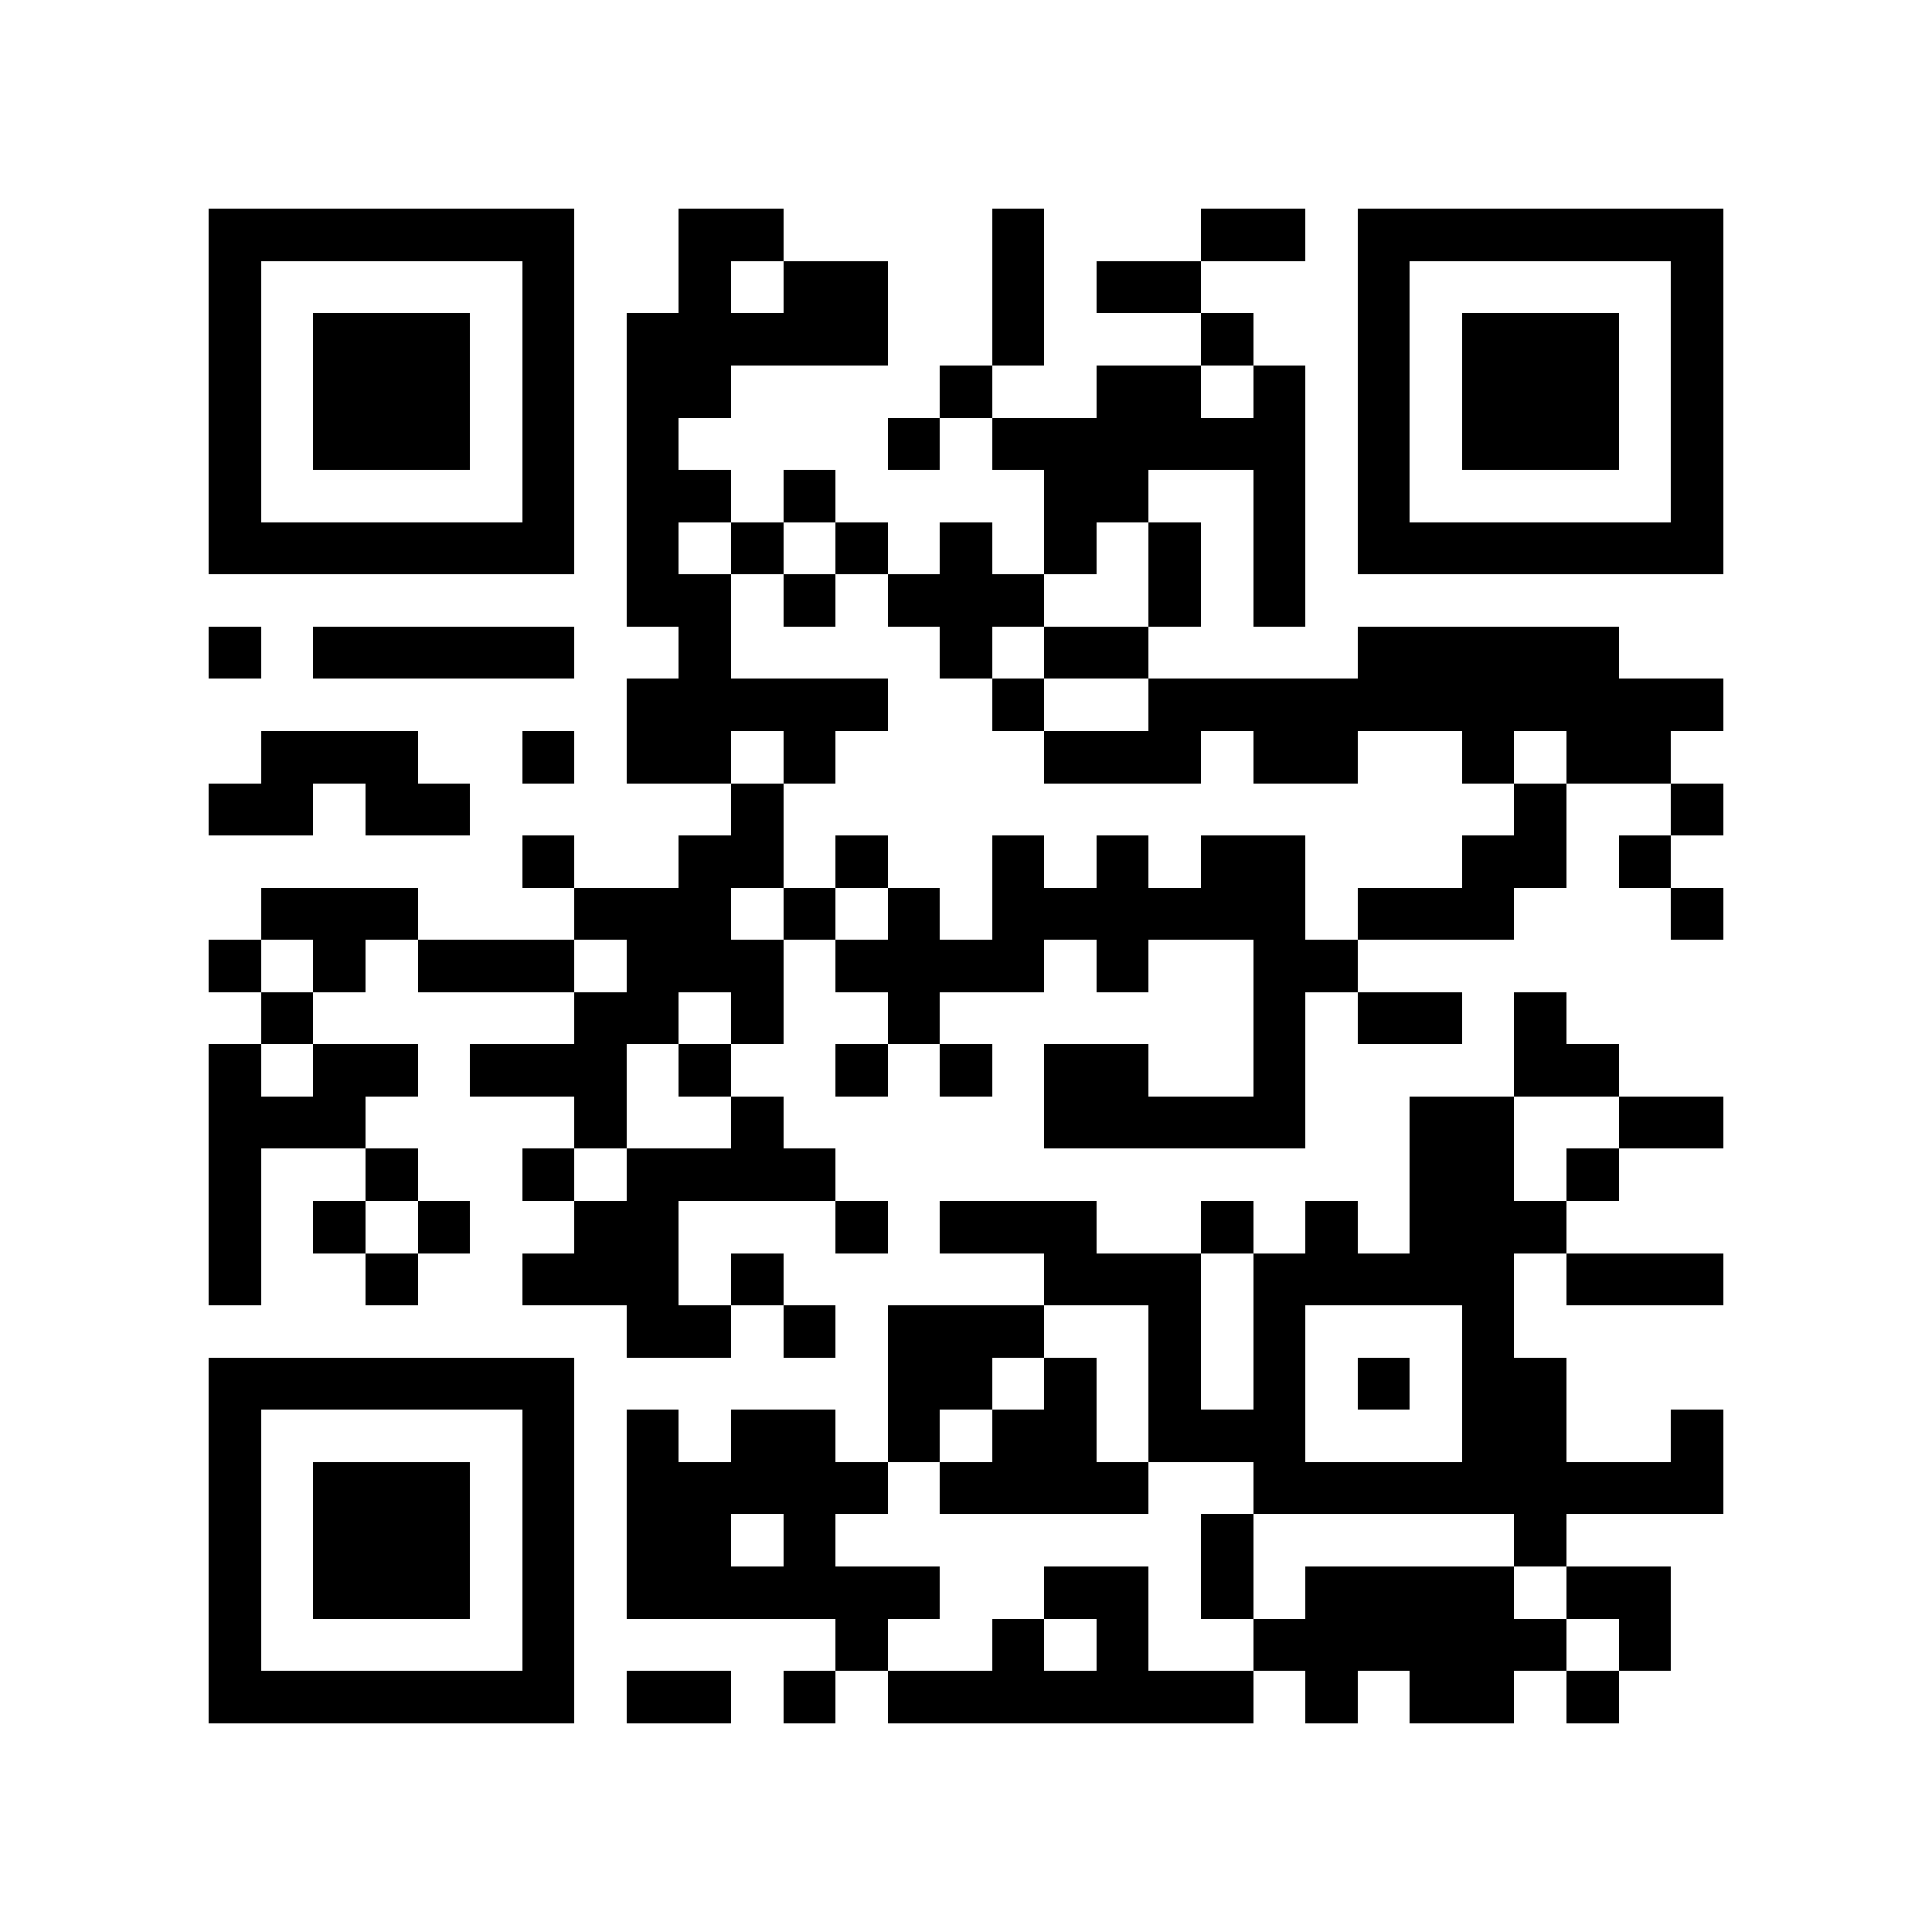 <?xml version="1.0" encoding="utf-8"?><!DOCTYPE svg PUBLIC "-//W3C//DTD SVG 1.1//EN" "http://www.w3.org/Graphics/SVG/1.1/DTD/svg11.dtd"><svg xmlns="http://www.w3.org/2000/svg" viewBox="0 0 37 37" shape-rendering="crispEdges"><path fill="#ffffff" d="M0 0h37v37H0z"/><path stroke="#000000" d="M4 4.5h7m2 0h2m4 0h1m3 0h2m1 0h7M4 5.5h1m5 0h1m2 0h1m1 0h2m2 0h1m1 0h2m3 0h1m5 0h1M4 6.5h1m1 0h3m1 0h1m1 0h5m2 0h1m3 0h1m2 0h1m1 0h3m1 0h1M4 7.5h1m1 0h3m1 0h1m1 0h2m4 0h1m2 0h2m1 0h1m1 0h1m1 0h3m1 0h1M4 8.5h1m1 0h3m1 0h1m1 0h1m4 0h1m1 0h6m1 0h1m1 0h3m1 0h1M4 9.5h1m5 0h1m1 0h2m1 0h1m4 0h2m2 0h1m1 0h1m5 0h1M4 10.5h7m1 0h1m1 0h1m1 0h1m1 0h1m1 0h1m1 0h1m1 0h1m1 0h7M12 11.5h2m1 0h1m1 0h3m2 0h1m1 0h1M4 12.5h1m1 0h5m2 0h1m4 0h1m1 0h2m4 0h5M12 13.5h5m2 0h1m2 0h11M5 14.5h3m2 0h1m1 0h2m1 0h1m4 0h3m1 0h2m2 0h1m1 0h2M4 15.5h2m1 0h2m5 0h1m14 0h1m2 0h1M10 16.5h1m2 0h2m1 0h1m2 0h1m1 0h1m1 0h2m3 0h2m1 0h1M5 17.5h3m3 0h3m1 0h1m1 0h1m1 0h6m1 0h3m3 0h1M4 18.5h1m1 0h1m1 0h3m1 0h3m1 0h4m1 0h1m2 0h2M5 19.5h1m5 0h2m1 0h1m2 0h1m6 0h1m1 0h2m1 0h1M4 20.5h1m1 0h2m1 0h3m1 0h1m2 0h1m1 0h1m1 0h2m2 0h1m4 0h2M4 21.5h3m4 0h1m2 0h1m5 0h5m2 0h2m2 0h2M4 22.5h1m2 0h1m2 0h1m1 0h4m11 0h2m1 0h1M4 23.5h1m1 0h1m1 0h1m2 0h2m3 0h1m1 0h3m2 0h1m1 0h1m1 0h3M4 24.5h1m2 0h1m2 0h3m1 0h1m5 0h3m1 0h5m1 0h3M12 25.5h2m1 0h1m1 0h3m2 0h1m1 0h1m3 0h1M4 26.5h7m6 0h2m1 0h1m1 0h1m1 0h1m1 0h1m1 0h2M4 27.5h1m5 0h1m1 0h1m1 0h2m1 0h1m1 0h2m1 0h3m3 0h2m2 0h1M4 28.5h1m1 0h3m1 0h1m1 0h5m1 0h4m2 0h9M4 29.5h1m1 0h3m1 0h1m1 0h2m1 0h1m7 0h1m5 0h1M4 30.5h1m1 0h3m1 0h1m1 0h6m2 0h2m1 0h1m1 0h4m1 0h2M4 31.5h1m5 0h1m5 0h1m2 0h1m1 0h1m2 0h6m1 0h1M4 32.5h7m1 0h2m1 0h1m1 0h7m1 0h1m1 0h2m1 0h1"/></svg>
